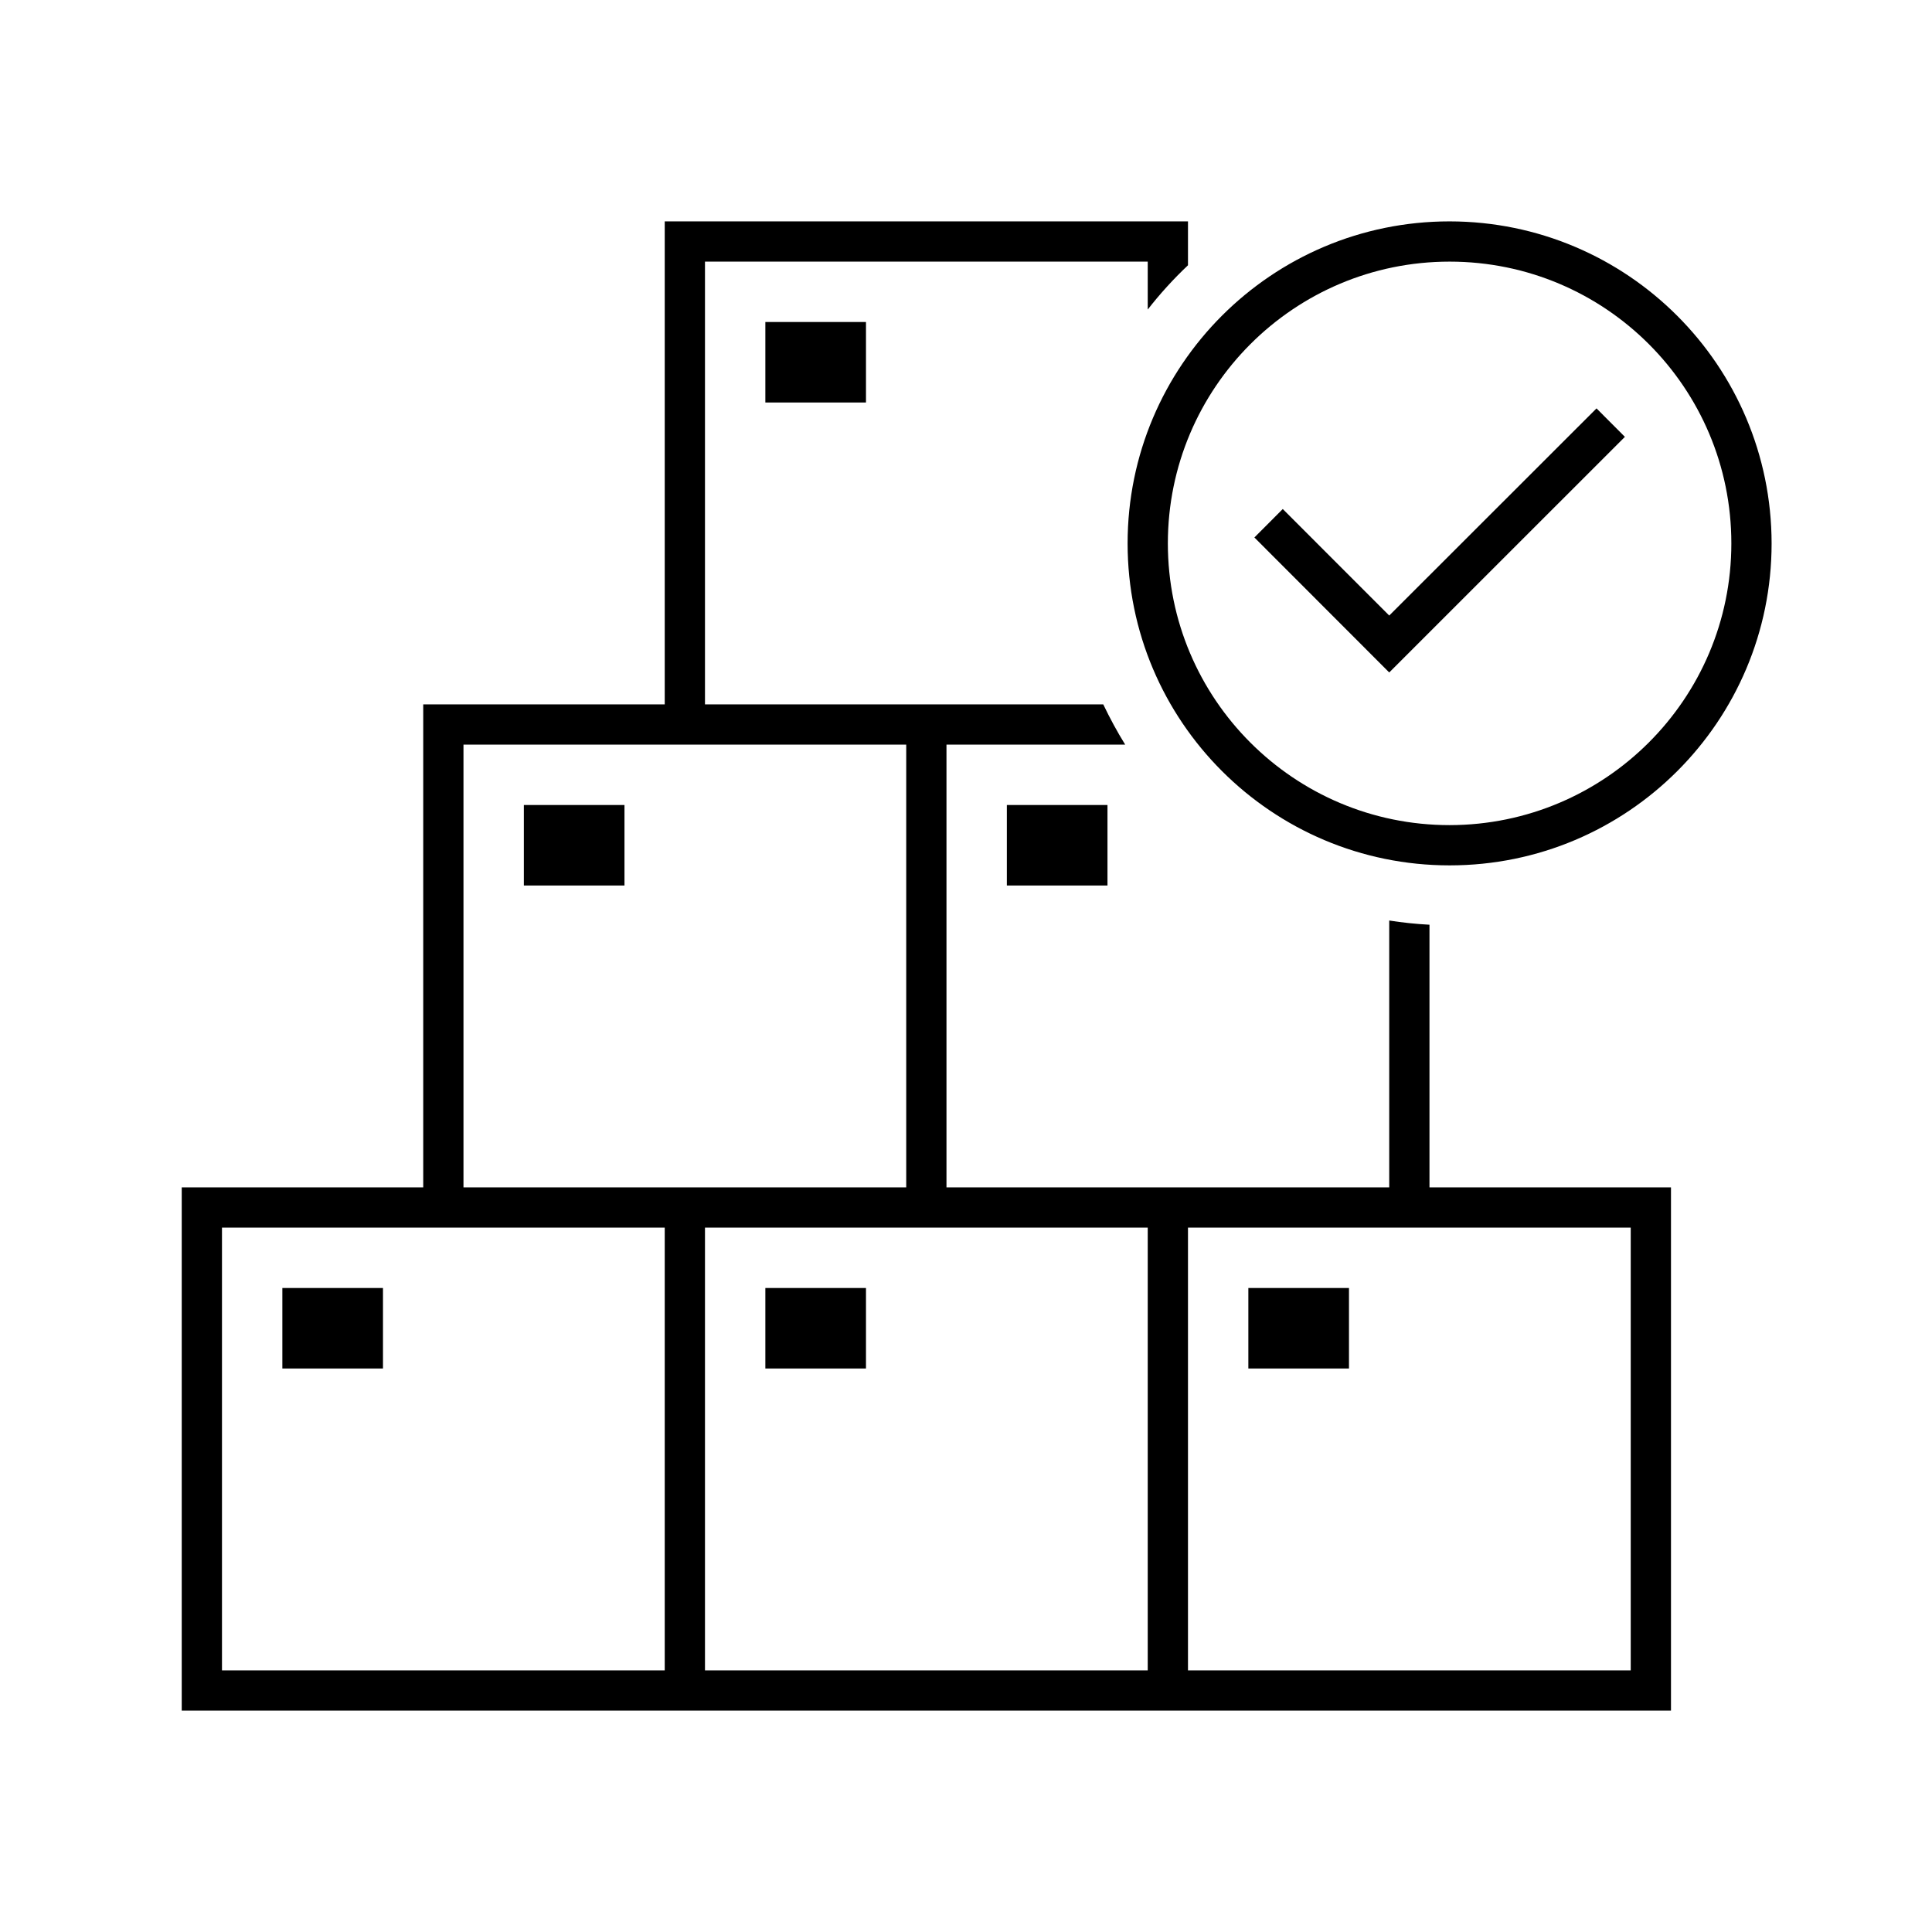 <svg width="96" height="96" xmlns="http://www.w3.org/2000/svg" xmlns:xlink="http://www.w3.org/1999/xlink" xml:space="preserve" overflow="hidden"><g transform="translate(-1160 -12)"><path d="M1198.03 28 1203.03 28 1203.03 32 1198.03 32Z"/><path d="M1186.03 52 1191.03 52 1191.03 56 1186.03 56Z"/><path d="M1174.03 76 1179.03 76 1179.03 80 1174.03 80Z"/><path d="M1198.03 76 1203.03 76 1203.03 80 1198.03 80Z"/><path d="M1222.03 76 1227.03 76 1227.03 80 1222.03 80Z"/><path d="M1210.03 52 1215.03 52 1215.03 56 1210.03 56Z"/><path d="M1231.03 57.949C1230.36 57.914 1229.7 57.845 1229.03 57.74L1229.03 71 1207.03 71 1207.03 49 1215.91 49C1215.51 48.356 1215.15 47.688 1214.82 47L1195.03 47 1195.03 25 1217.03 25 1217.03 27.381C1217.64 26.597 1218.31 25.862 1219.03 25.181L1219.03 23 1193.03 23 1193.03 47 1181.03 47 1181.03 71 1169.03 71 1169.03 97 1243.03 97 1243.03 71 1231.03 71ZM1193.03 95 1171.03 95 1171.03 73 1193.03 73ZM1193.03 71 1183.03 71 1183.03 49 1205.03 49 1205.03 71 1193.03 71ZM1217.03 95 1195.03 95 1195.03 73 1217.03 73ZM1241.03 73 1241.03 95 1219.03 95 1219.03 73 1241.03 73Z"/><path d="M1232.03 23C1223.2 23 1216.03 30.163 1216.03 39 1216.03 47.837 1223.2 55 1232.03 55 1240.87 55 1248.03 47.837 1248.03 39 1248.02 30.168 1240.87 23.011 1232.03 23ZM1232.03 53C1224.3 53 1218.03 46.732 1218.03 39 1218.03 31.268 1224.3 25 1232.03 25 1239.77 25 1246.03 31.268 1246.03 39 1246.03 46.728 1239.76 52.991 1232.03 53Z"/><path d="M1229.03 42.586 1223.74 37.293 1222.33 38.707 1229.03 45.414 1240.74 33.707 1239.33 32.293 1229.03 42.586Z"/></g></svg>